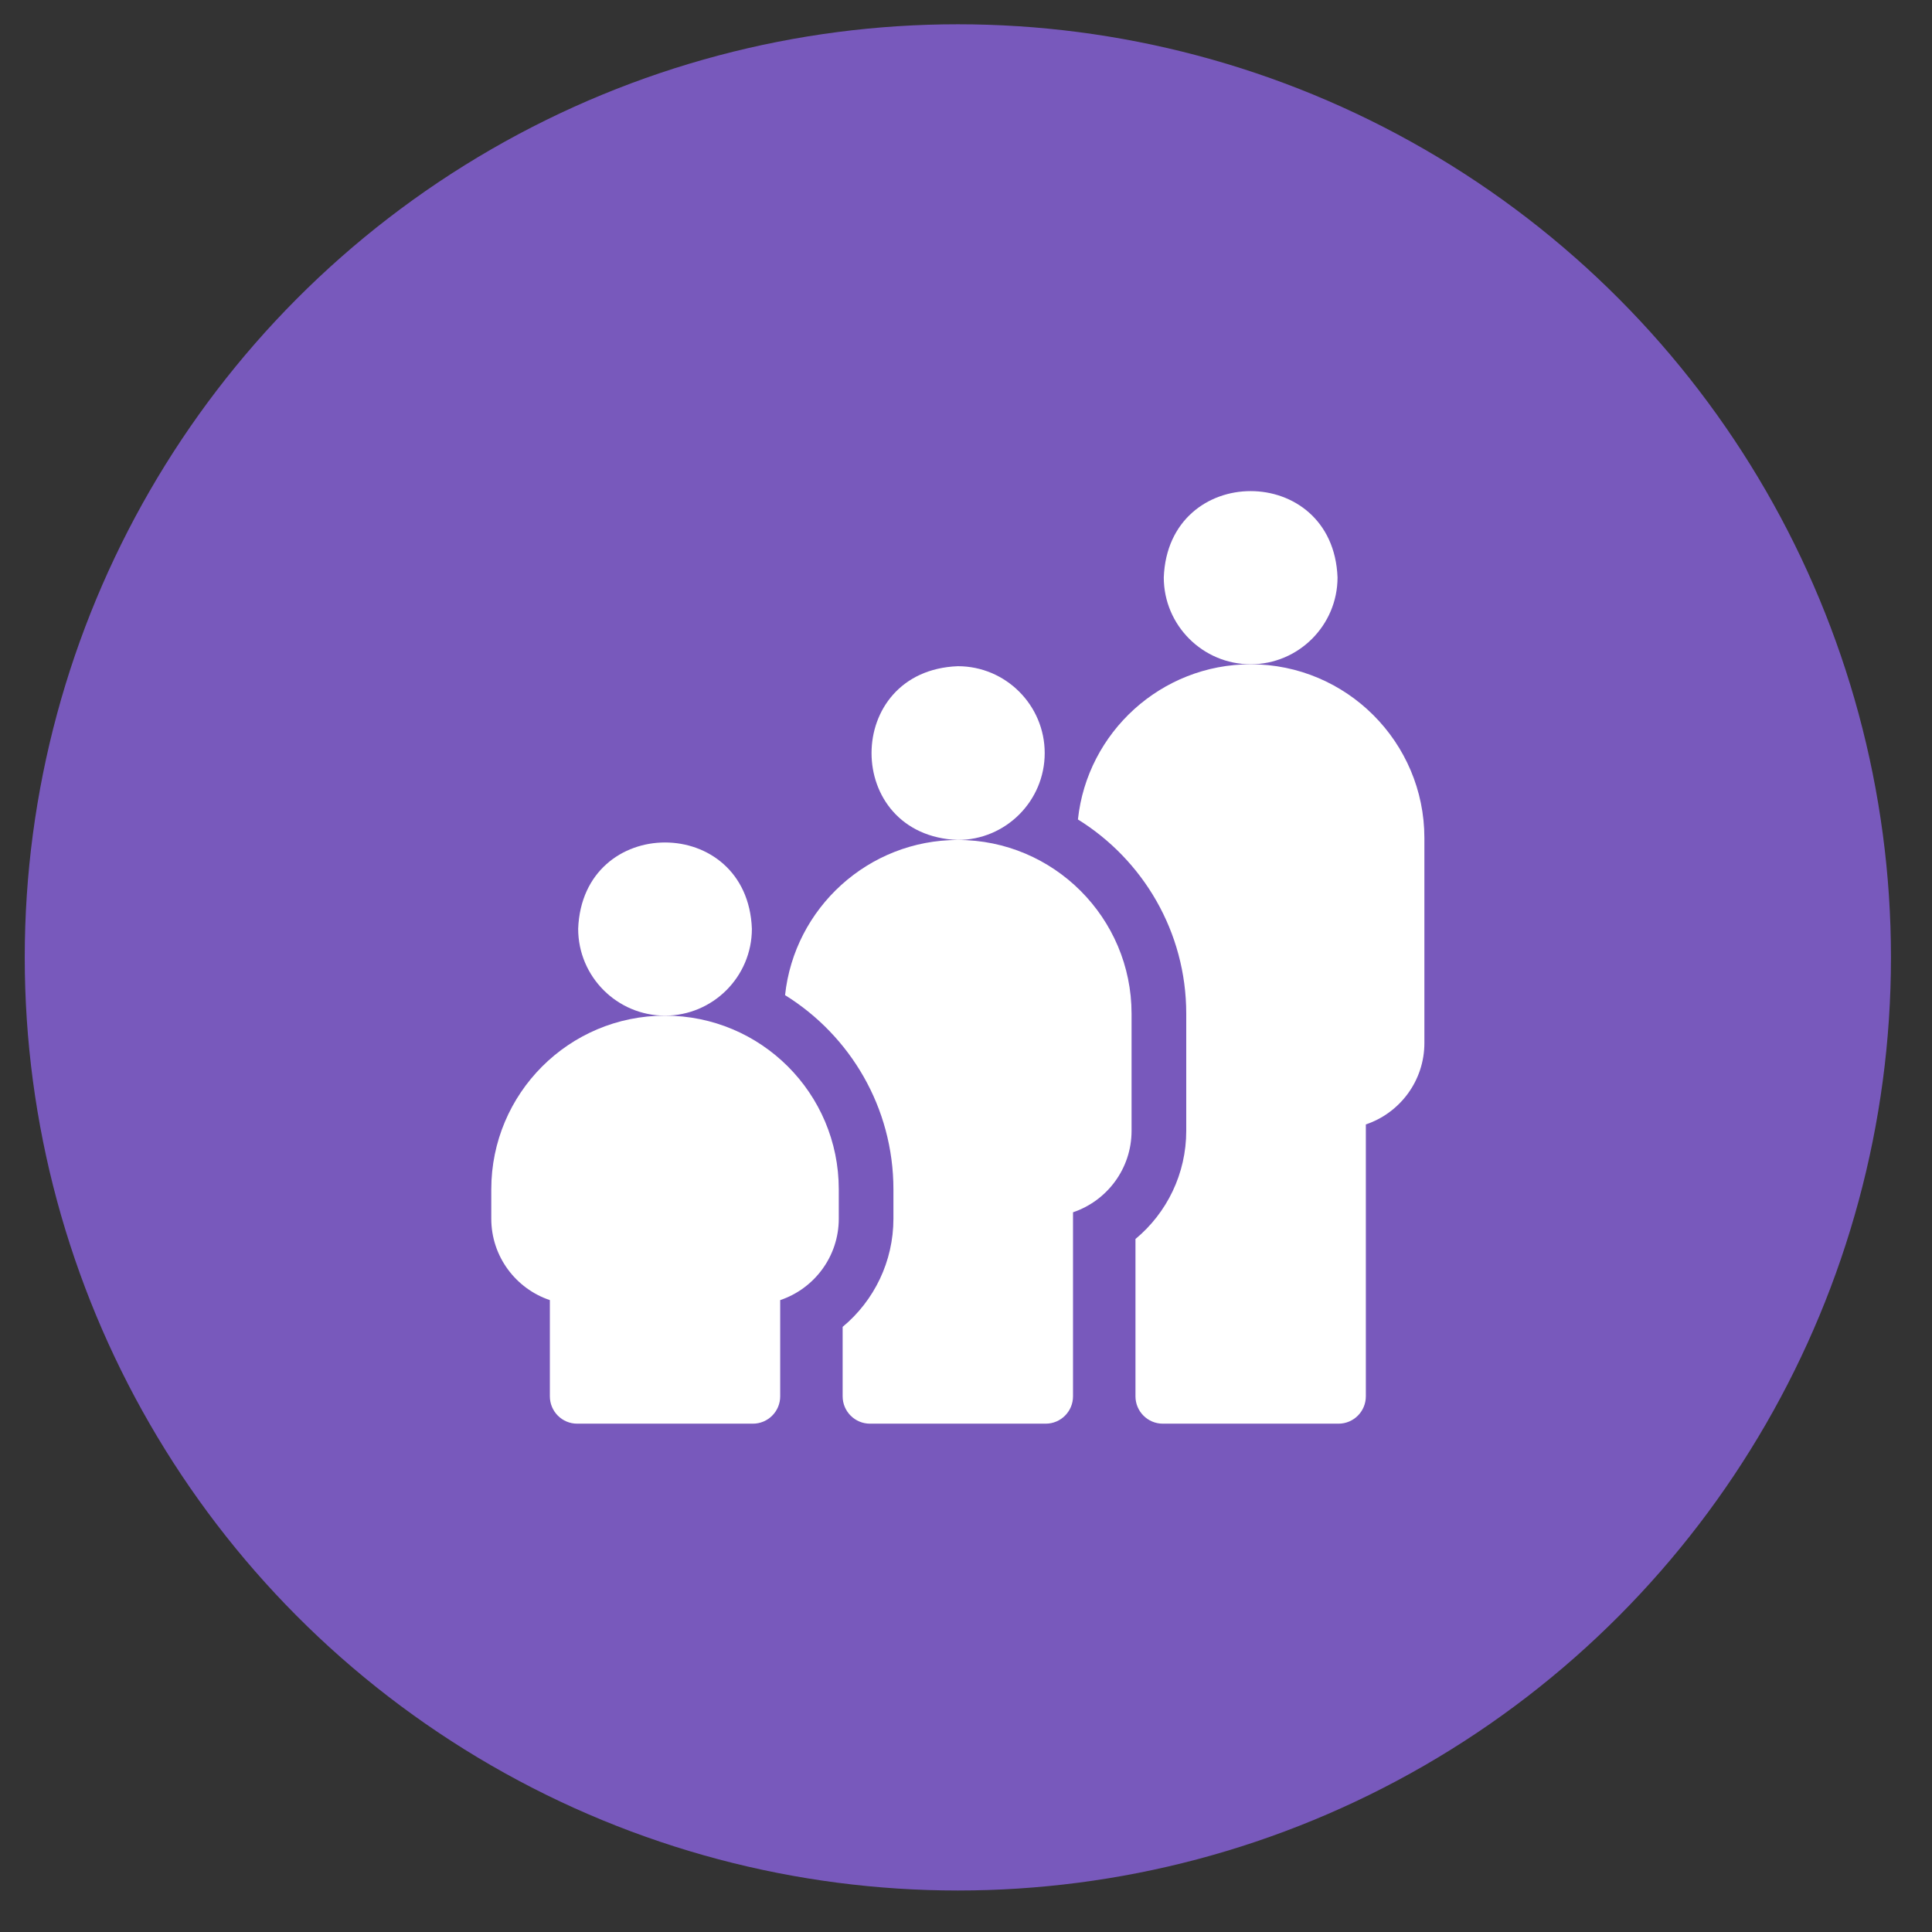 <svg width="46" height="46" viewBox="0 0 46 46" fill="none" xmlns="http://www.w3.org/2000/svg">
<rect x="0" y="0" width="46" height="46" fill="#333333" stroke="none"/>
<circle cx="22.806" cy="22.795" r="22.217" fill="#7859BC"/>
<g clip-path="url(#clip0_412_2286)">
<path d="M29.778 15.816C27.646 15.816 25.886 17.437 25.665 19.511C27.212 20.471 28.244 22.185 28.244 24.136V26.925C28.244 27.942 27.786 28.877 27.035 29.5V33.246C27.035 33.605 27.327 33.897 27.686 33.897H31.869C32.229 33.897 32.52 33.605 32.52 33.246V26.772C33.33 26.5 33.914 25.734 33.914 24.833V19.953C33.914 17.672 32.059 15.816 29.778 15.816Z" fill="white"/>
<path d="M29.778 15.816C30.918 15.816 31.846 14.888 31.846 13.748C31.742 11.008 27.813 11.008 27.709 13.748C27.709 14.888 28.637 15.816 29.778 15.816Z" fill="white"/>
<path d="M24.874 17.931C24.874 16.79 23.946 15.862 22.806 15.862C20.066 15.966 20.066 19.896 22.806 19.999C23.946 19.999 24.874 19.071 24.874 17.931Z" fill="white"/>
<path d="M22.806 19.999C20.674 19.999 18.913 21.62 18.692 23.694C20.24 24.654 21.272 26.368 21.272 28.319V29.016C21.272 30.034 20.814 30.969 20.063 31.592V33.246C20.063 33.605 20.355 33.897 20.714 33.897H24.897C25.257 33.897 25.548 33.605 25.548 33.246V28.864C26.358 28.591 26.942 27.825 26.942 26.925V24.136C26.942 21.855 25.087 19.999 22.806 19.999Z" fill="white"/>
<path d="M15.834 24.182C13.545 24.182 11.697 26.035 11.697 28.319V29.016C11.697 29.917 12.282 30.683 13.092 30.955V33.246C13.092 33.605 13.383 33.897 13.742 33.897H17.926C18.285 33.897 18.576 33.605 18.576 33.246V30.955C19.386 30.683 19.971 29.917 19.971 29.016V28.319C19.971 26.031 18.119 24.182 15.834 24.182Z" fill="white"/>
<path d="M15.834 24.182C16.974 24.182 17.902 23.255 17.902 22.114C17.799 19.374 13.869 19.374 13.766 22.114C13.766 23.255 14.694 24.182 15.834 24.182Z" fill="white"/>
</g>
<defs>
<clipPath id="clip0_412_2286">
<rect width="22.217" height="22.217" fill="white" transform="translate(11.697 11.686)"/>
</clipPath>
</defs>
</svg>
